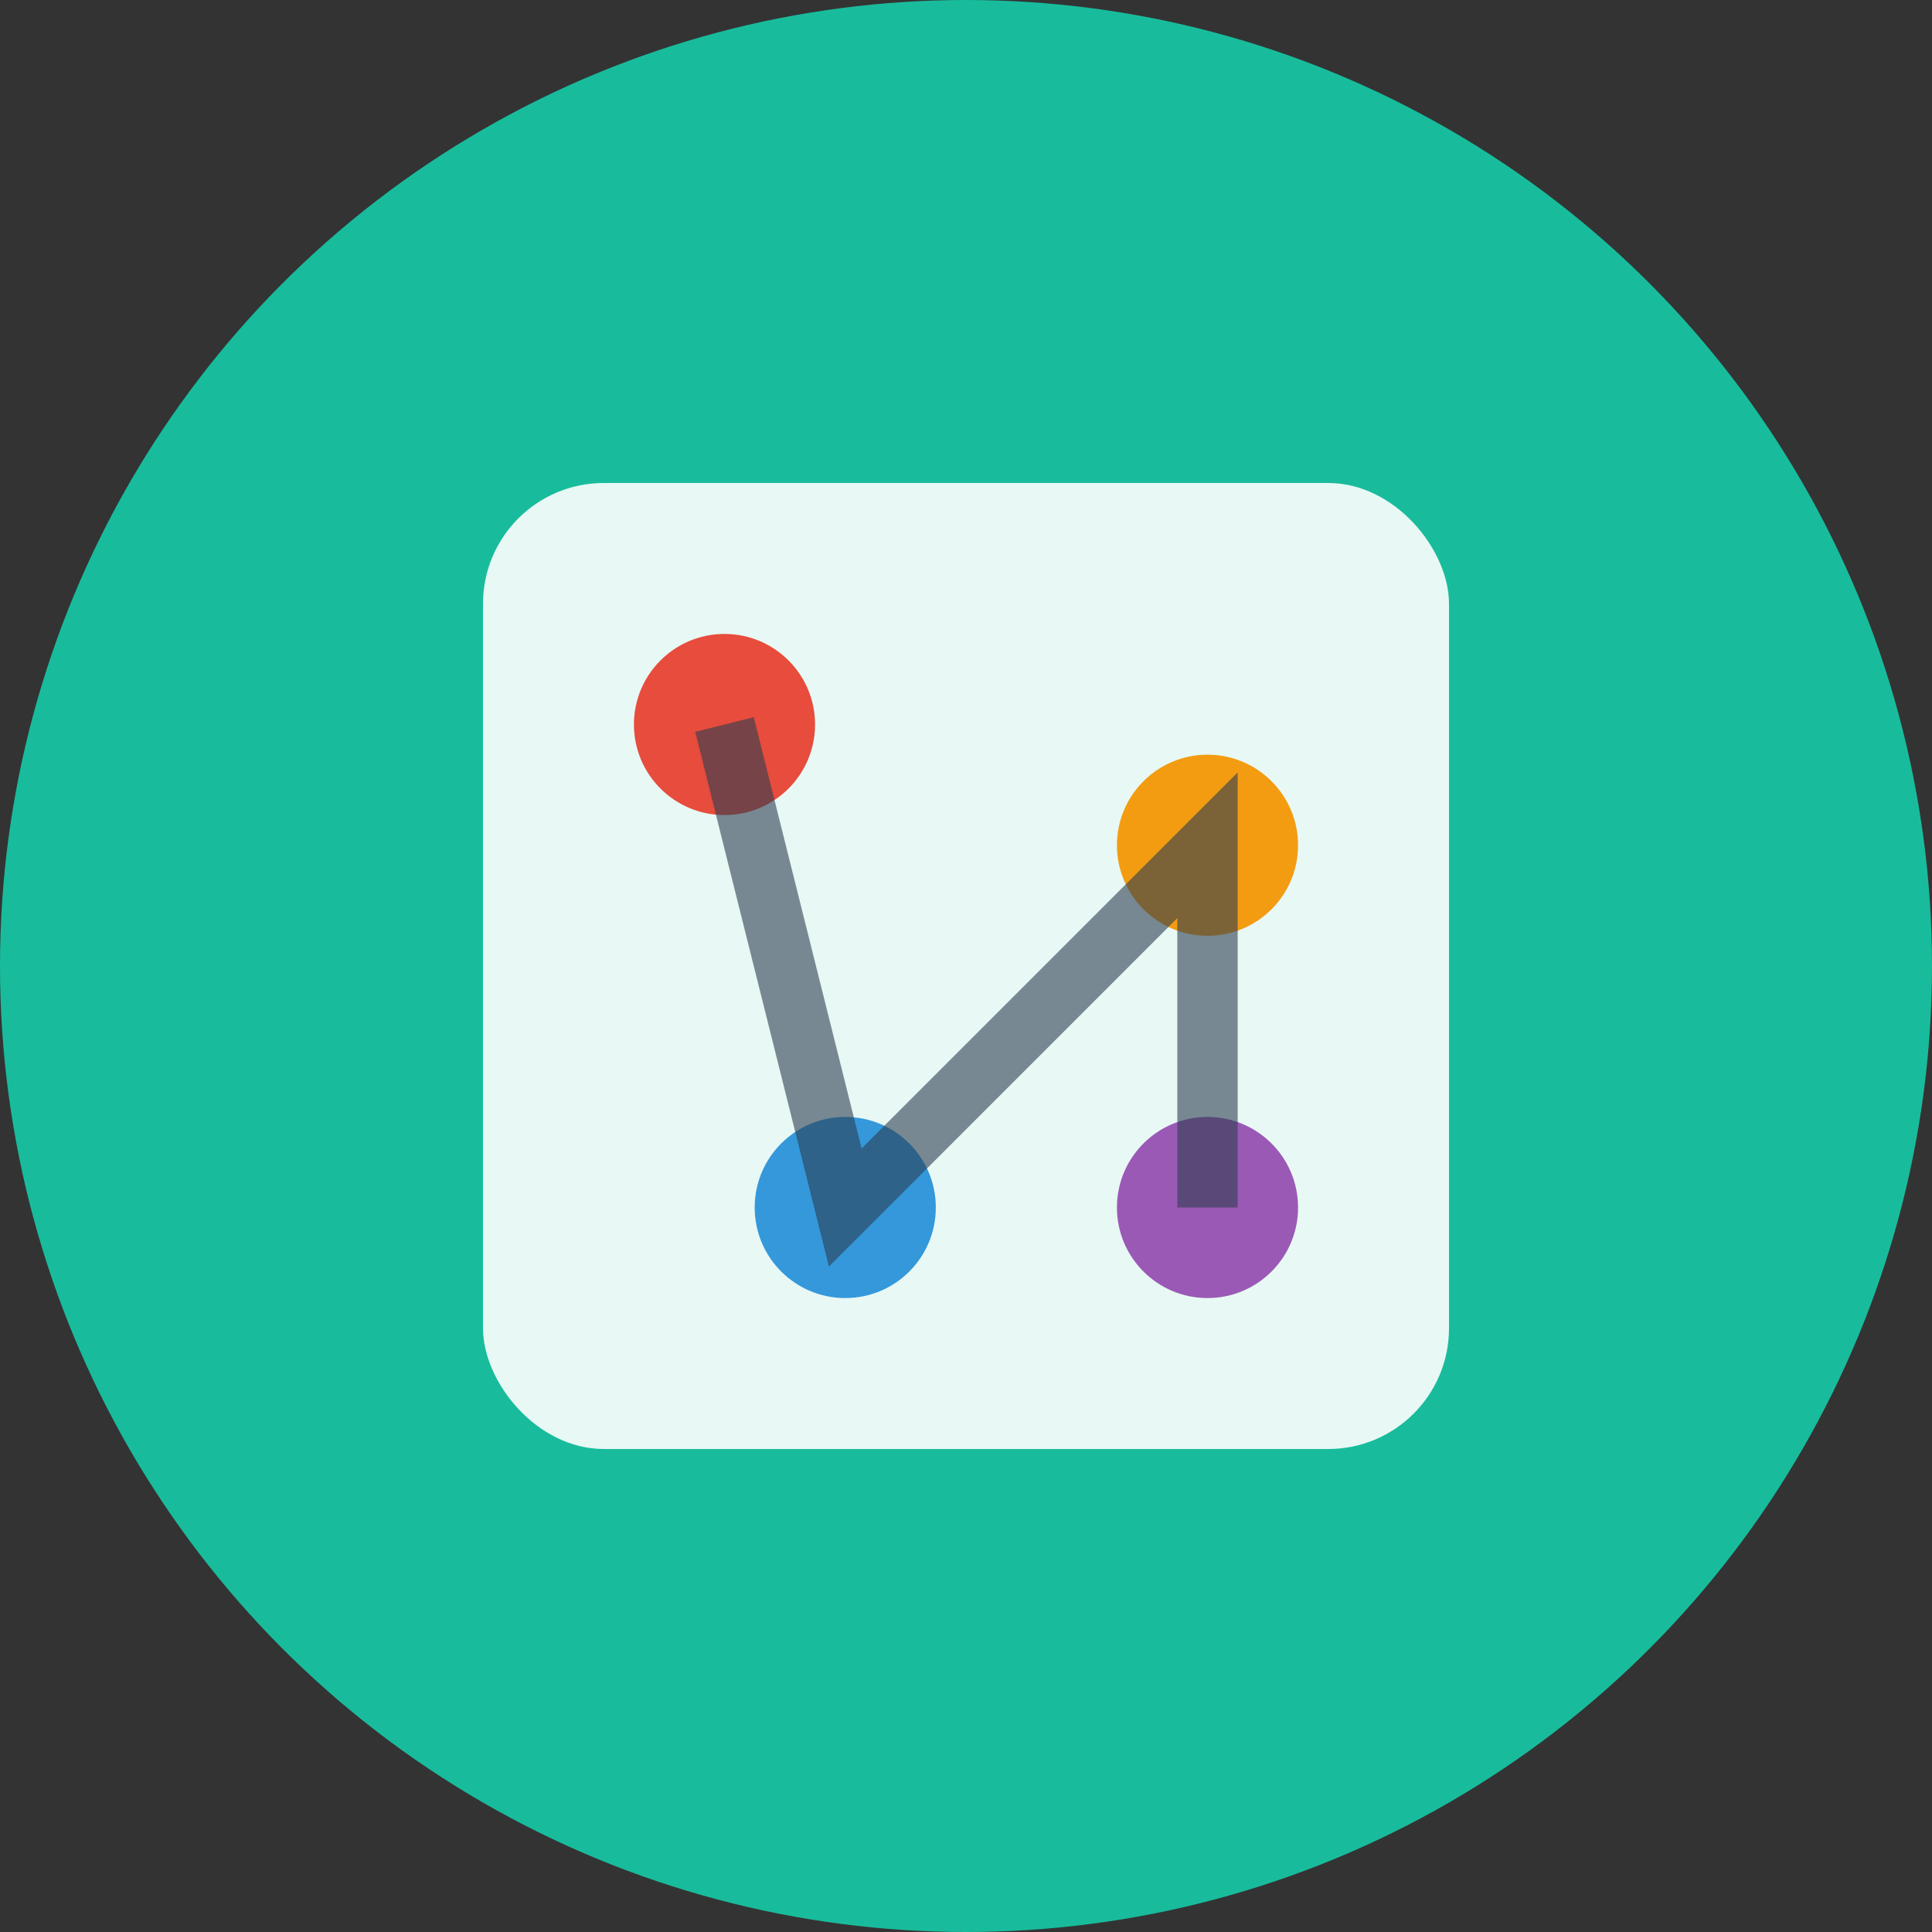 <svg width="32" height="32" viewBox="0 0 32 32" xmlns="http://www.w3.org/2000/svg">
  <rect x="0" y="0" width="32" height="32" fill="#333333" stroke="none"/>
  <!-- Fondo circular -->
  <circle cx="16" cy="16" r="16" fill="#18bc9c"/>
  
  <!-- Icono de mapa simplificado -->
  <rect x="8" y="8" width="16" height="16" rx="2" fill="#ffffff" opacity="0.9"/>
  
  <!-- Marcadores -->
  <circle cx="12" cy="12" r="1.5" fill="#e74c3c"/>
  <circle cx="20" cy="14" r="1.5" fill="#f39c12"/>
  <circle cx="14" cy="20" r="1.5" fill="#3498db"/>
  <circle cx="20" cy="20" r="1.5" fill="#9b59b6"/>
  
  <!-- Líneas de conexión -->
  <path d="M12,12 L14,20 L20,14 L20,20" stroke="#2c3e50" stroke-width="1" fill="none" opacity="0.6"/>
</svg>
